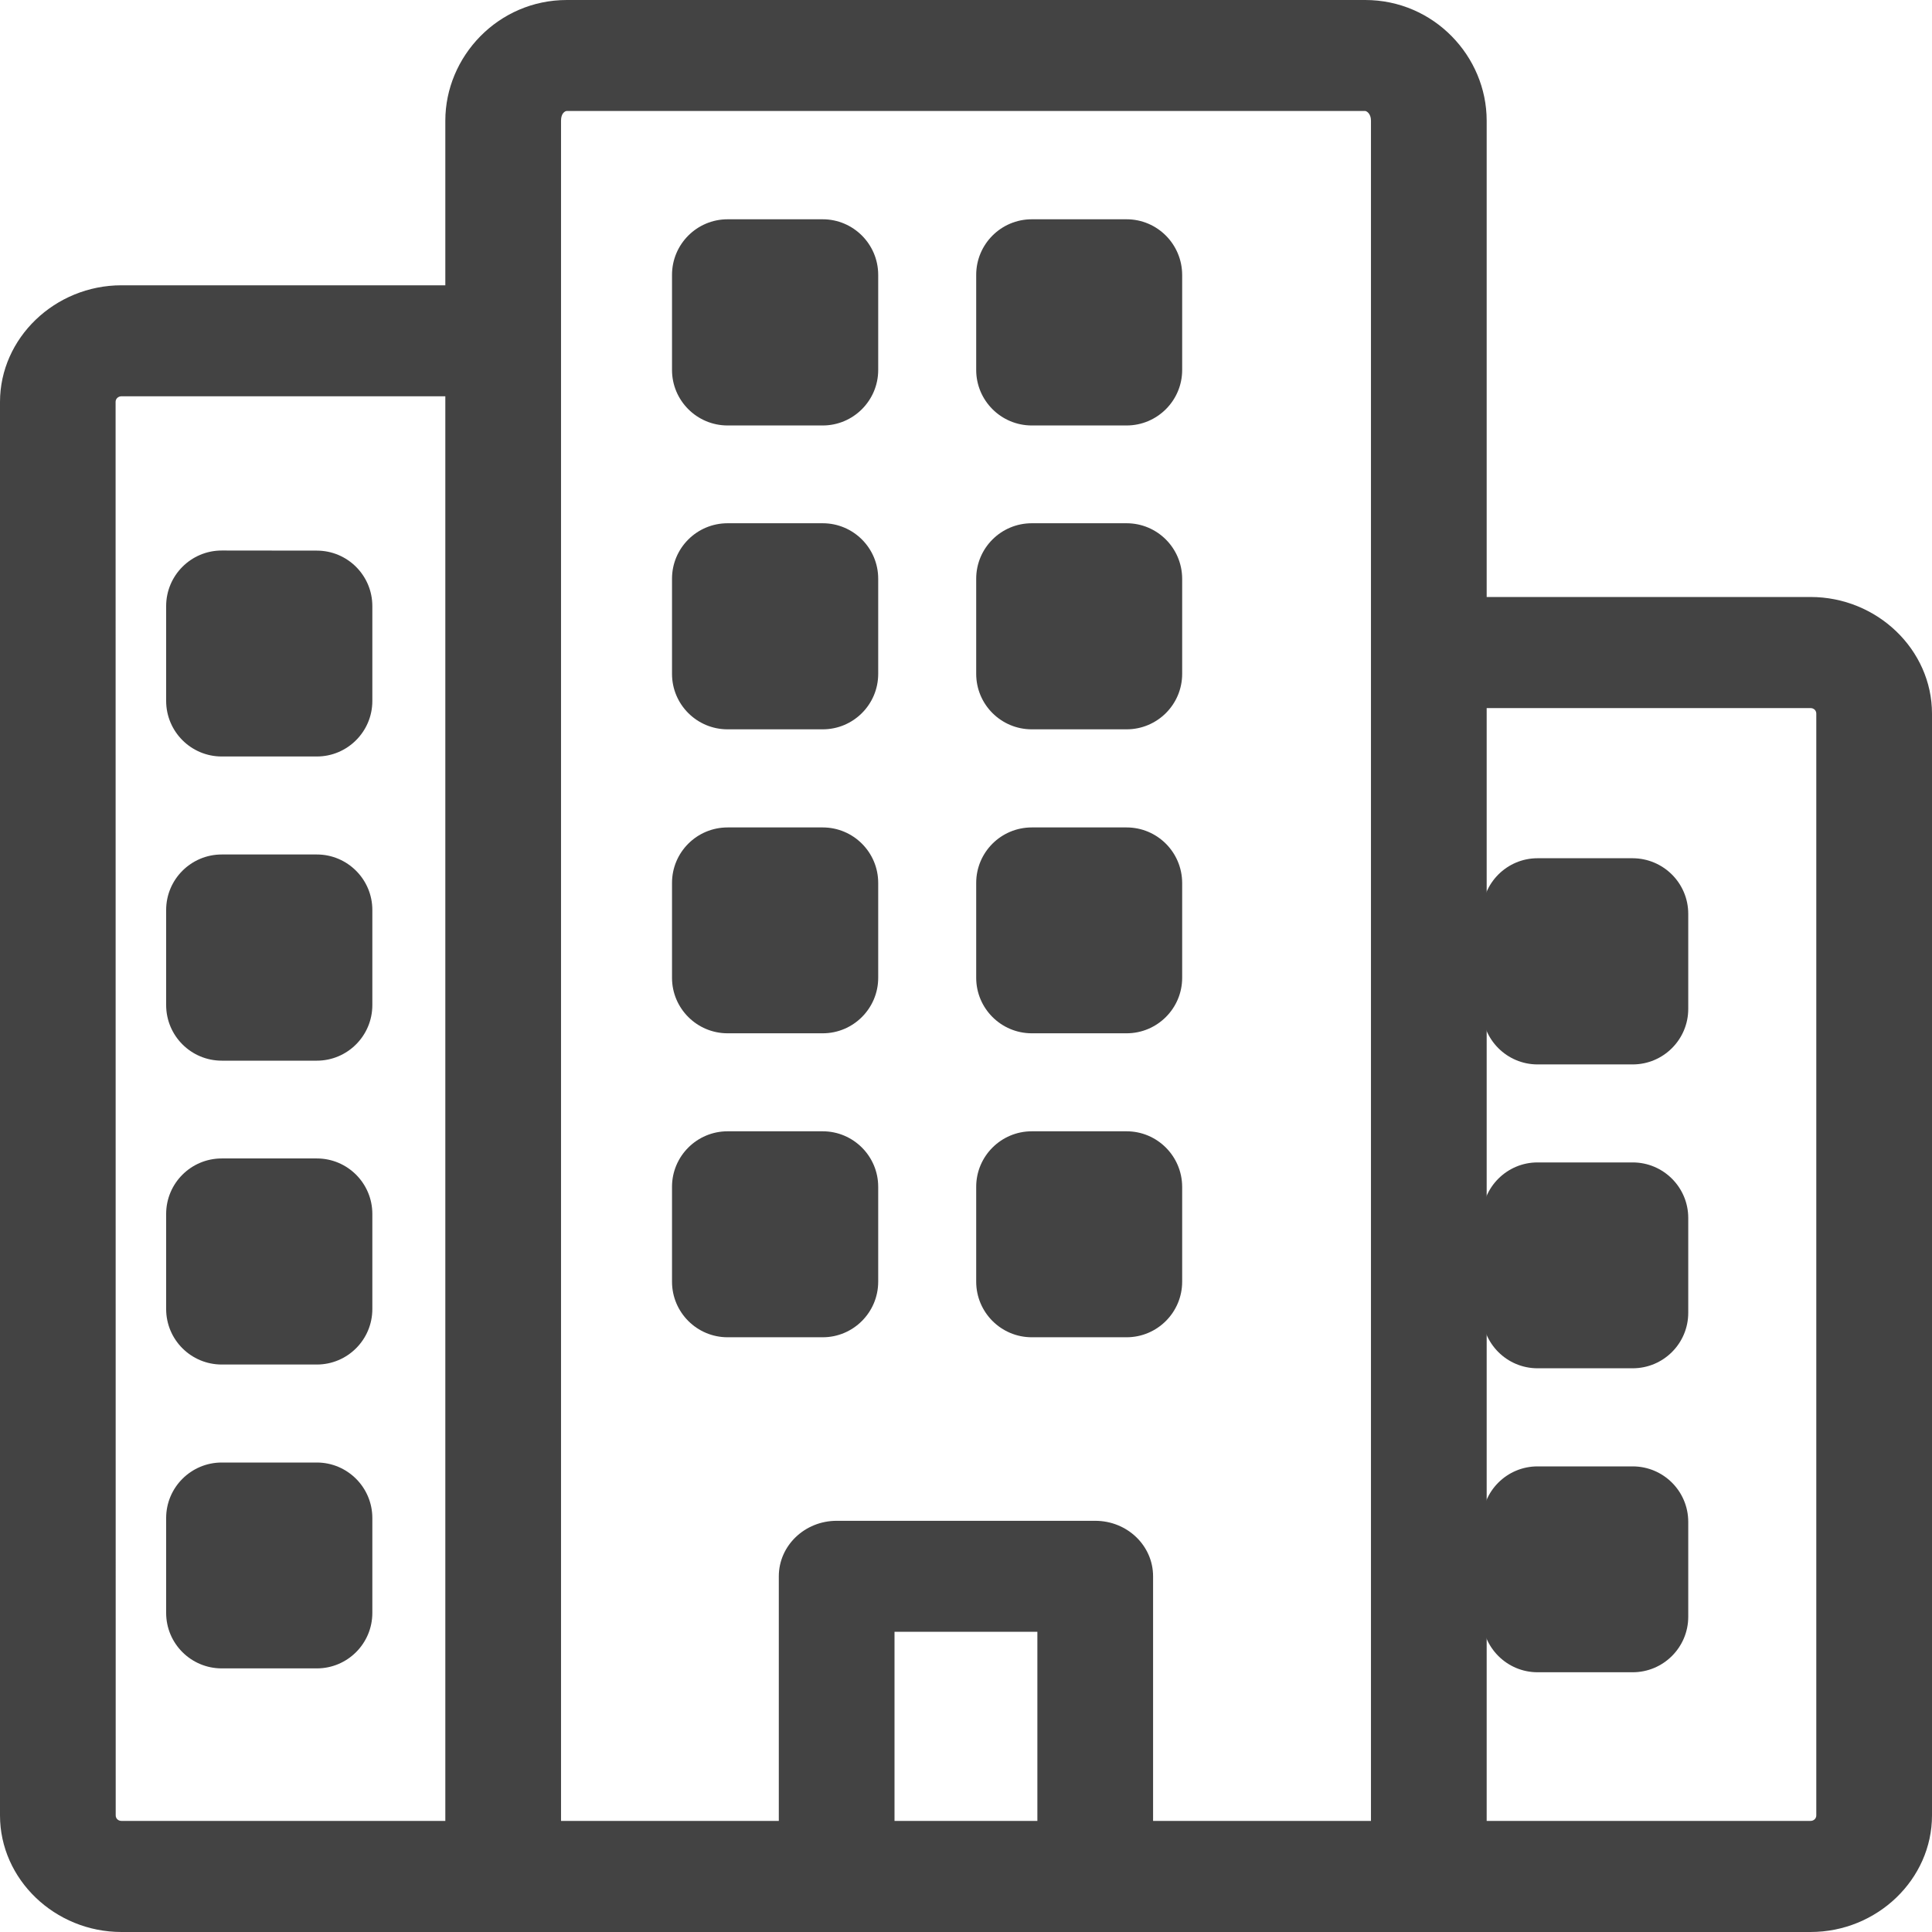 <svg width="18" height="18" viewBox="0 0 18 18" fill="none" xmlns="http://www.w3.org/2000/svg">
<path d="M16.868 5.562H13.851V1.124C13.851 0.525 13.359 0 12.719 0H5.281C4.641 0 4.149 0.527 4.149 1.124V2.658H1.132C0.512 2.658 0 3.149 0 3.745V16.914C0 17.509 0.511 18 1.132 18H16.868C17.489 18 18 17.509 18 16.914V6.649C18 6.053 17.489 5.562 16.868 5.562V5.562ZM4.149 16.965H1.132C1.101 16.965 1.078 16.943 1.078 16.913L1.077 3.744C1.077 3.715 1.101 3.692 1.132 3.692H4.149V16.965L4.149 16.965ZM9.665 16.965H8.334V15.203H9.665V16.965ZM12.773 16.965H10.743V14.686C10.743 14.4 10.502 14.169 10.204 14.169H7.795C7.498 14.169 7.256 14.4 7.256 14.686V16.965H5.227V1.124C5.227 1.054 5.265 1.034 5.281 1.034H12.719C12.73 1.034 12.773 1.056 12.773 1.124V16.965H12.773ZM16.922 16.913C16.922 16.943 16.899 16.965 16.868 16.965H13.851V6.597H16.868C16.899 6.597 16.922 6.619 16.922 6.649V16.913Z" fill="#434343"/>
<path d="M7.665 10.54H6.779C6.493 10.54 6.261 10.772 6.261 11.057V11.941C6.261 12.227 6.493 12.459 6.779 12.459H7.665C7.95 12.459 8.182 12.227 8.182 11.941V11.057C8.182 10.772 7.95 10.54 7.665 10.54Z" fill="#434343"/>
<path d="M7.665 7.709H6.779C6.493 7.709 6.261 7.94 6.261 8.226V9.11C6.261 9.395 6.493 9.627 6.779 9.627H7.665C7.95 9.627 8.182 9.395 8.182 9.11V8.226C8.182 7.94 7.95 7.709 7.665 7.709Z" fill="#434343"/>
<path d="M7.665 4.875H6.779C6.493 4.875 6.261 5.106 6.261 5.392V6.278C6.261 6.564 6.493 6.795 6.779 6.795H7.665C7.95 6.795 8.182 6.564 8.182 6.278V5.392C8.182 5.106 7.95 4.875 7.665 4.875Z" fill="#434343"/>
<path d="M7.665 2.043H6.779C6.493 2.043 6.261 2.275 6.261 2.561V3.447C6.261 3.732 6.493 3.964 6.779 3.964H7.665C7.95 3.964 8.182 3.732 8.182 3.447V2.561C8.182 2.275 7.95 2.043 7.665 2.043Z" fill="#434343"/>
<path d="M10.496 10.54H9.613C9.327 10.54 9.095 10.772 9.095 11.057V11.941C9.095 12.227 9.327 12.459 9.613 12.459H10.496C10.782 12.459 11.014 12.227 11.014 11.941V11.057C11.013 10.772 10.782 10.54 10.496 10.54Z" fill="#434343"/>
<path d="M10.496 7.709H9.613C9.327 7.709 9.095 7.94 9.095 8.226V9.11C9.095 9.395 9.327 9.627 9.613 9.627H10.496C10.782 9.627 11.014 9.395 11.014 9.11V8.226C11.013 7.94 10.782 7.709 10.496 7.709Z" fill="#434343"/>
<path d="M10.496 4.875H9.613C9.327 4.875 9.095 5.106 9.095 5.392V6.278C9.095 6.564 9.327 6.795 9.613 6.795H10.496C10.782 6.795 11.014 6.564 11.014 6.278V5.392C11.013 5.106 10.782 4.875 10.496 4.875Z" fill="#434343"/>
<path d="M10.496 2.043H9.613C9.327 2.043 9.095 2.275 9.095 2.561V3.447C9.095 3.732 9.327 3.964 9.613 3.964H10.496C10.782 3.964 11.014 3.732 11.014 3.447V2.561C11.013 2.275 10.782 2.043 10.496 2.043Z" fill="#434343"/>
<path d="M2.066 15.544H2.952C3.237 15.544 3.469 15.313 3.469 15.027V14.143C3.469 13.858 3.237 13.626 2.952 13.626H2.066C1.78 13.626 1.548 13.858 1.548 14.143V15.027C1.548 15.313 1.78 15.544 2.066 15.544Z" fill="#434343"/>
<path d="M2.066 12.713H2.952C3.237 12.713 3.469 12.482 3.469 12.196V11.31C3.469 11.024 3.237 10.793 2.952 10.793H2.066C1.78 10.793 1.548 11.024 1.548 11.31V12.196C1.548 12.482 1.78 12.713 2.066 12.713Z" fill="#434343"/>
<path d="M2.066 9.882H2.952C3.237 9.882 3.469 9.65 3.469 9.364V8.478C3.469 8.193 3.237 7.961 2.952 7.961H2.066C1.78 7.961 1.548 8.193 1.548 8.478V9.364C1.548 9.65 1.78 9.882 2.066 9.882Z" fill="#434343"/>
<path d="M2.066 7.048H2.952C3.237 7.048 3.469 6.816 3.469 6.531V5.647C3.469 5.361 3.237 5.13 2.952 5.13L2.066 5.129C1.78 5.129 1.548 5.361 1.548 5.647V6.53C1.548 6.816 1.78 7.048 2.066 7.048V7.048Z" fill="#434343"/>
<path d="M15.211 13.662H14.325C14.04 13.662 13.808 13.893 13.808 14.179V15.063C13.808 15.348 14.04 15.58 14.325 15.58H15.211C15.497 15.58 15.729 15.348 15.729 15.063V14.179C15.729 13.893 15.497 13.662 15.211 13.662Z" fill="#434343"/>
<path d="M15.211 10.83H14.325C14.04 10.83 13.808 11.062 13.808 11.347V12.231C13.808 12.517 14.04 12.748 14.325 12.748H15.211C15.497 12.748 15.729 12.517 15.729 12.231V11.347C15.729 11.062 15.497 10.83 15.211 10.83Z" fill="#434343"/>
<path d="M15.211 7.996H14.325C14.04 7.996 13.808 8.228 13.808 8.514V9.4C13.808 9.685 14.04 9.917 14.325 9.917H15.211C15.497 9.917 15.729 9.685 15.729 9.4V8.514C15.729 8.228 15.497 7.997 15.211 7.996Z" fill="#434343"/>
</svg>
